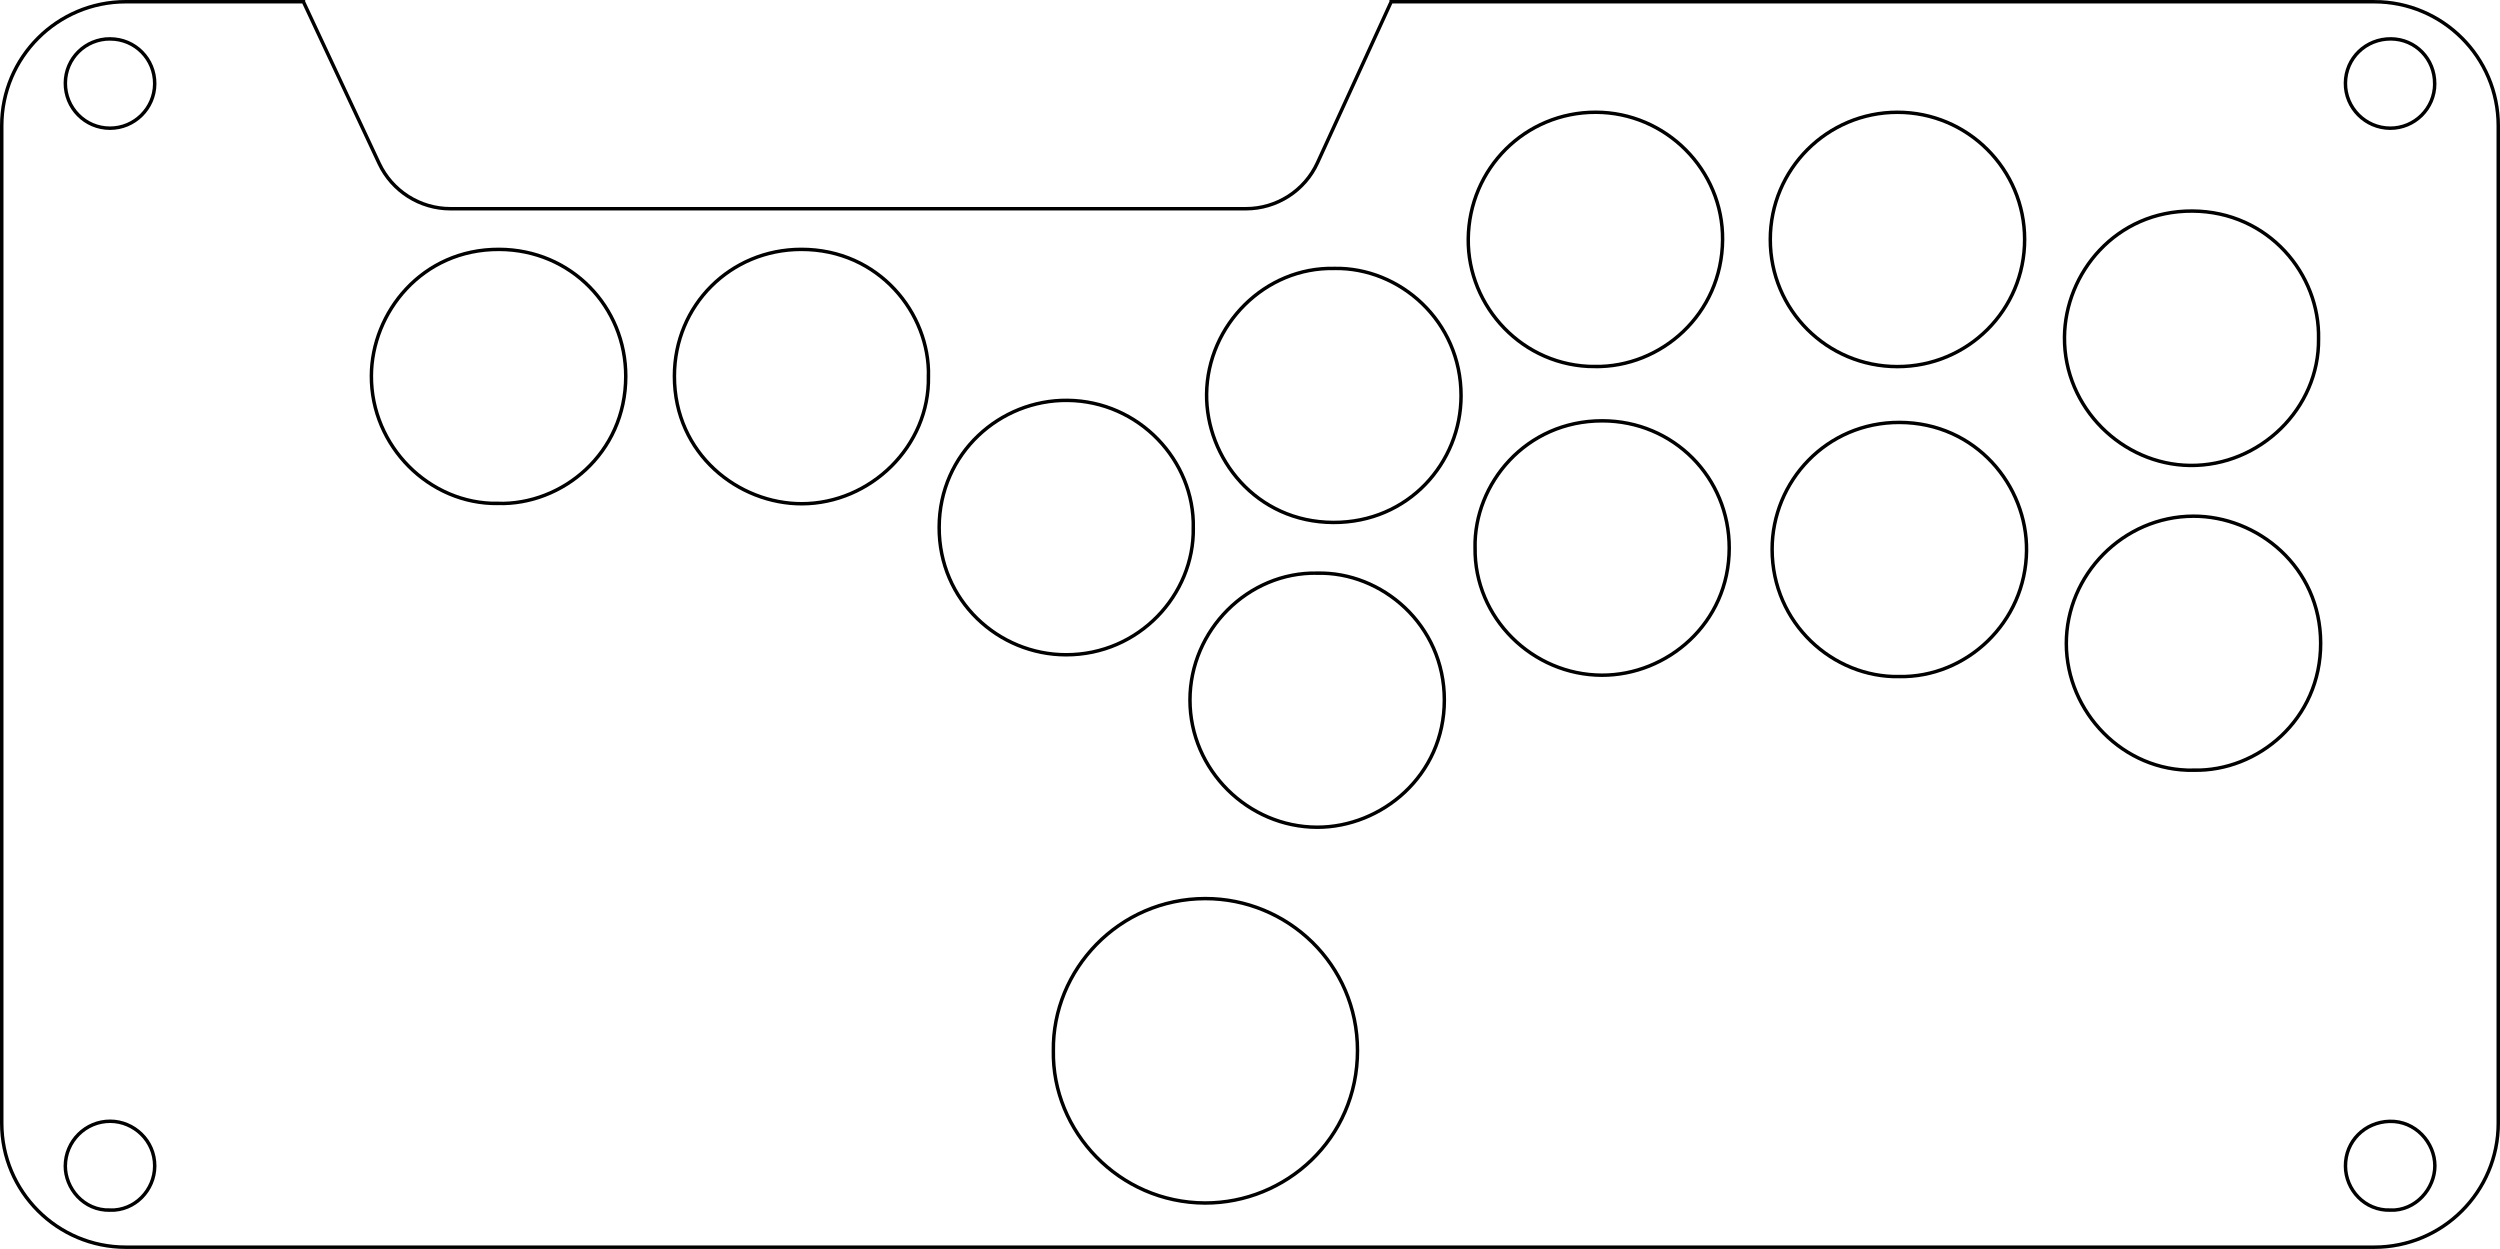 <?xml version="1.0" encoding="UTF-8"?>
<svg id="a" data-name="Layer 1" xmlns="http://www.w3.org/2000/svg" viewBox="0 0 719.6 359.49">
  <defs>
    <style>
      .b {
        fill: none;
        stroke: #000;
        stroke-miterlimit: 10;
      }
    </style>
  </defs>
  <path class="b" d="M683.38.5h-282.94v.02l-21.21,46.32c-3.69,8.07-11.75,13.24-20.62,13.24h-228.95c-8.8,0-16.8-5.09-20.54-13.06L87.34.52v-.02h-51.12C16.49.5.5,16.49.5,36.22v287.05c0,19.73,15.99,35.72,35.72,35.72h647.17c19.72,0,35.71-15.99,35.71-35.71V36.22c0-19.73-15.99-35.72-35.72-35.72Z"/>
  <path class="b" d="M303.2,302.42c-.31-23.25,18.83-43.75,43.72-43.77,23.71-.02,43.81,18.93,43.82,43.73.02,25.5-20.73,43.96-43.9,43.89-24.75-.08-44.05-20.61-43.64-43.85Z"/>
  <path class="b" d="M546.16,105.52c-20.29,0-36.61-16.3-36.6-36.58,0-20.24,16.37-36.62,36.6-36.62,20.23,0,36.61,16.38,36.61,36.62,0,20.27-16.32,36.58-36.61,36.58Z"/>
  <path class="b" d="M546.63,194.75c-19,.31-36.52-15.29-36.54-36.62-.02-19.54,15.62-36.61,36.68-36.54,22,.07,36.76,18.23,36.55,36.92-.24,20.66-17.33,36.6-36.69,36.23Z"/>
  <path class="b" d="M424.58,157.66c-.34-18.35,14.55-36.55,36.62-36.53,20.5.01,36.59,16.32,36.54,36.67-.05,21.69-17.92,36.6-36.67,36.55-20-.06-36.77-16.55-36.48-36.68Z"/>
  <path class="b" d="M267.24,108.27c.41,20.21-16.73,36.68-36.42,36.73-18.16.05-36.72-14.24-36.7-36.75.02-20.38,16.11-36.44,36.49-36.47,22.46-.03,37.02,18.5,36.64,36.49Z"/>
  <path class="b" d="M143.34,144.91c-19.79.28-36.51-16.51-36.44-36.71.06-18.16,14.49-36.52,36.79-36.42,20.76.09,36.44,16.54,36.43,36.54-.02,22.31-18.42,37.1-36.78,36.59Z"/>
  <path class="b" d="M631.45,221.7c-20.21.4-36.65-16.68-36.68-36.45-.03-19.78,16.33-36.61,36.55-36.67,18.42-.05,36.62,14.5,36.66,36.54.04,22.05-18.12,36.97-36.53,36.57Z"/>
  <path class="b" d="M343.48,151.96c.28,19.22-15.61,36.53-36.65,36.51-19.43-.02-36.57-15.57-36.5-36.72.06-21.34,17.56-36.72,36.95-36.51,20.6.22,36.57,17.32,36.2,36.72Z"/>
  <path class="b" d="M384.08,77.26c18.82-.33,36.5,15.16,36.47,36.67-.03,19.24-15.12,36.52-36.75,36.45-22.34-.08-36.69-18.6-36.49-36.97.23-19.93,16.87-36.59,36.76-36.14Z"/>
  <path class="b" d="M379.14,164.98c18.55-.44,36.6,14.8,36.6,36.52,0,21.86-18.18,36.64-36.6,36.61-19.9-.03-36.62-16.48-36.62-36.61,0-20.12,16.7-36.88,36.62-36.53Z"/>
  <path class="b" d="M459.08,105.51c-20.72.03-36.65-17.21-36.46-36.71.2-20.29,16.38-36.52,36.71-36.49,20.15.03,36.69,16.57,36.5,36.74-.2,21.51-17.81,36.73-36.76,36.45Z"/>
  <path class="b" d="M667.37,97.59c.23,20-16.9,36.62-37.01,36.38-19.48-.23-36.26-16.62-36.12-36.86.12-18.46,14.77-36.5,36.84-36.36,21.91.14,36.73,18.19,36.29,36.83Z"/>
  <path class="b" d="M700.81,24.15c-.03,7.07-5.77,12.77-12.82,12.75-7.13-.02-12.95-5.88-12.88-13,.07-7.16,5.87-12.77,13.12-12.71,7.06.06,12.61,5.77,12.57,12.95Z"/>
  <path class="b" d="M31.69,11.2c7.19,0,12.9,5.78,12.84,12.97-.06,7.03-5.83,12.74-12.88,12.73-7.15,0-12.89-5.83-12.84-13.01.05-7.07,5.76-12.71,12.87-12.7Z"/>
  <path class="b" d="M688.04,348.32c-7.36.21-12.87-5.84-12.92-12.64-.06-7.16,5.55-12.72,12.69-12.91,7.45-.2,13.04,6.13,13.04,12.8,0,6.59-5.53,12.99-12.81,12.76Z"/>
  <path class="b" d="M31.67,348.32c-7.65.19-12.89-6.36-12.87-12.7.02-7.08,5.81-12.93,12.99-12.88,6.71.05,12.76,5.53,12.74,12.88-.02,6.93-5.68,12.91-12.86,12.71Z"/>
</svg>